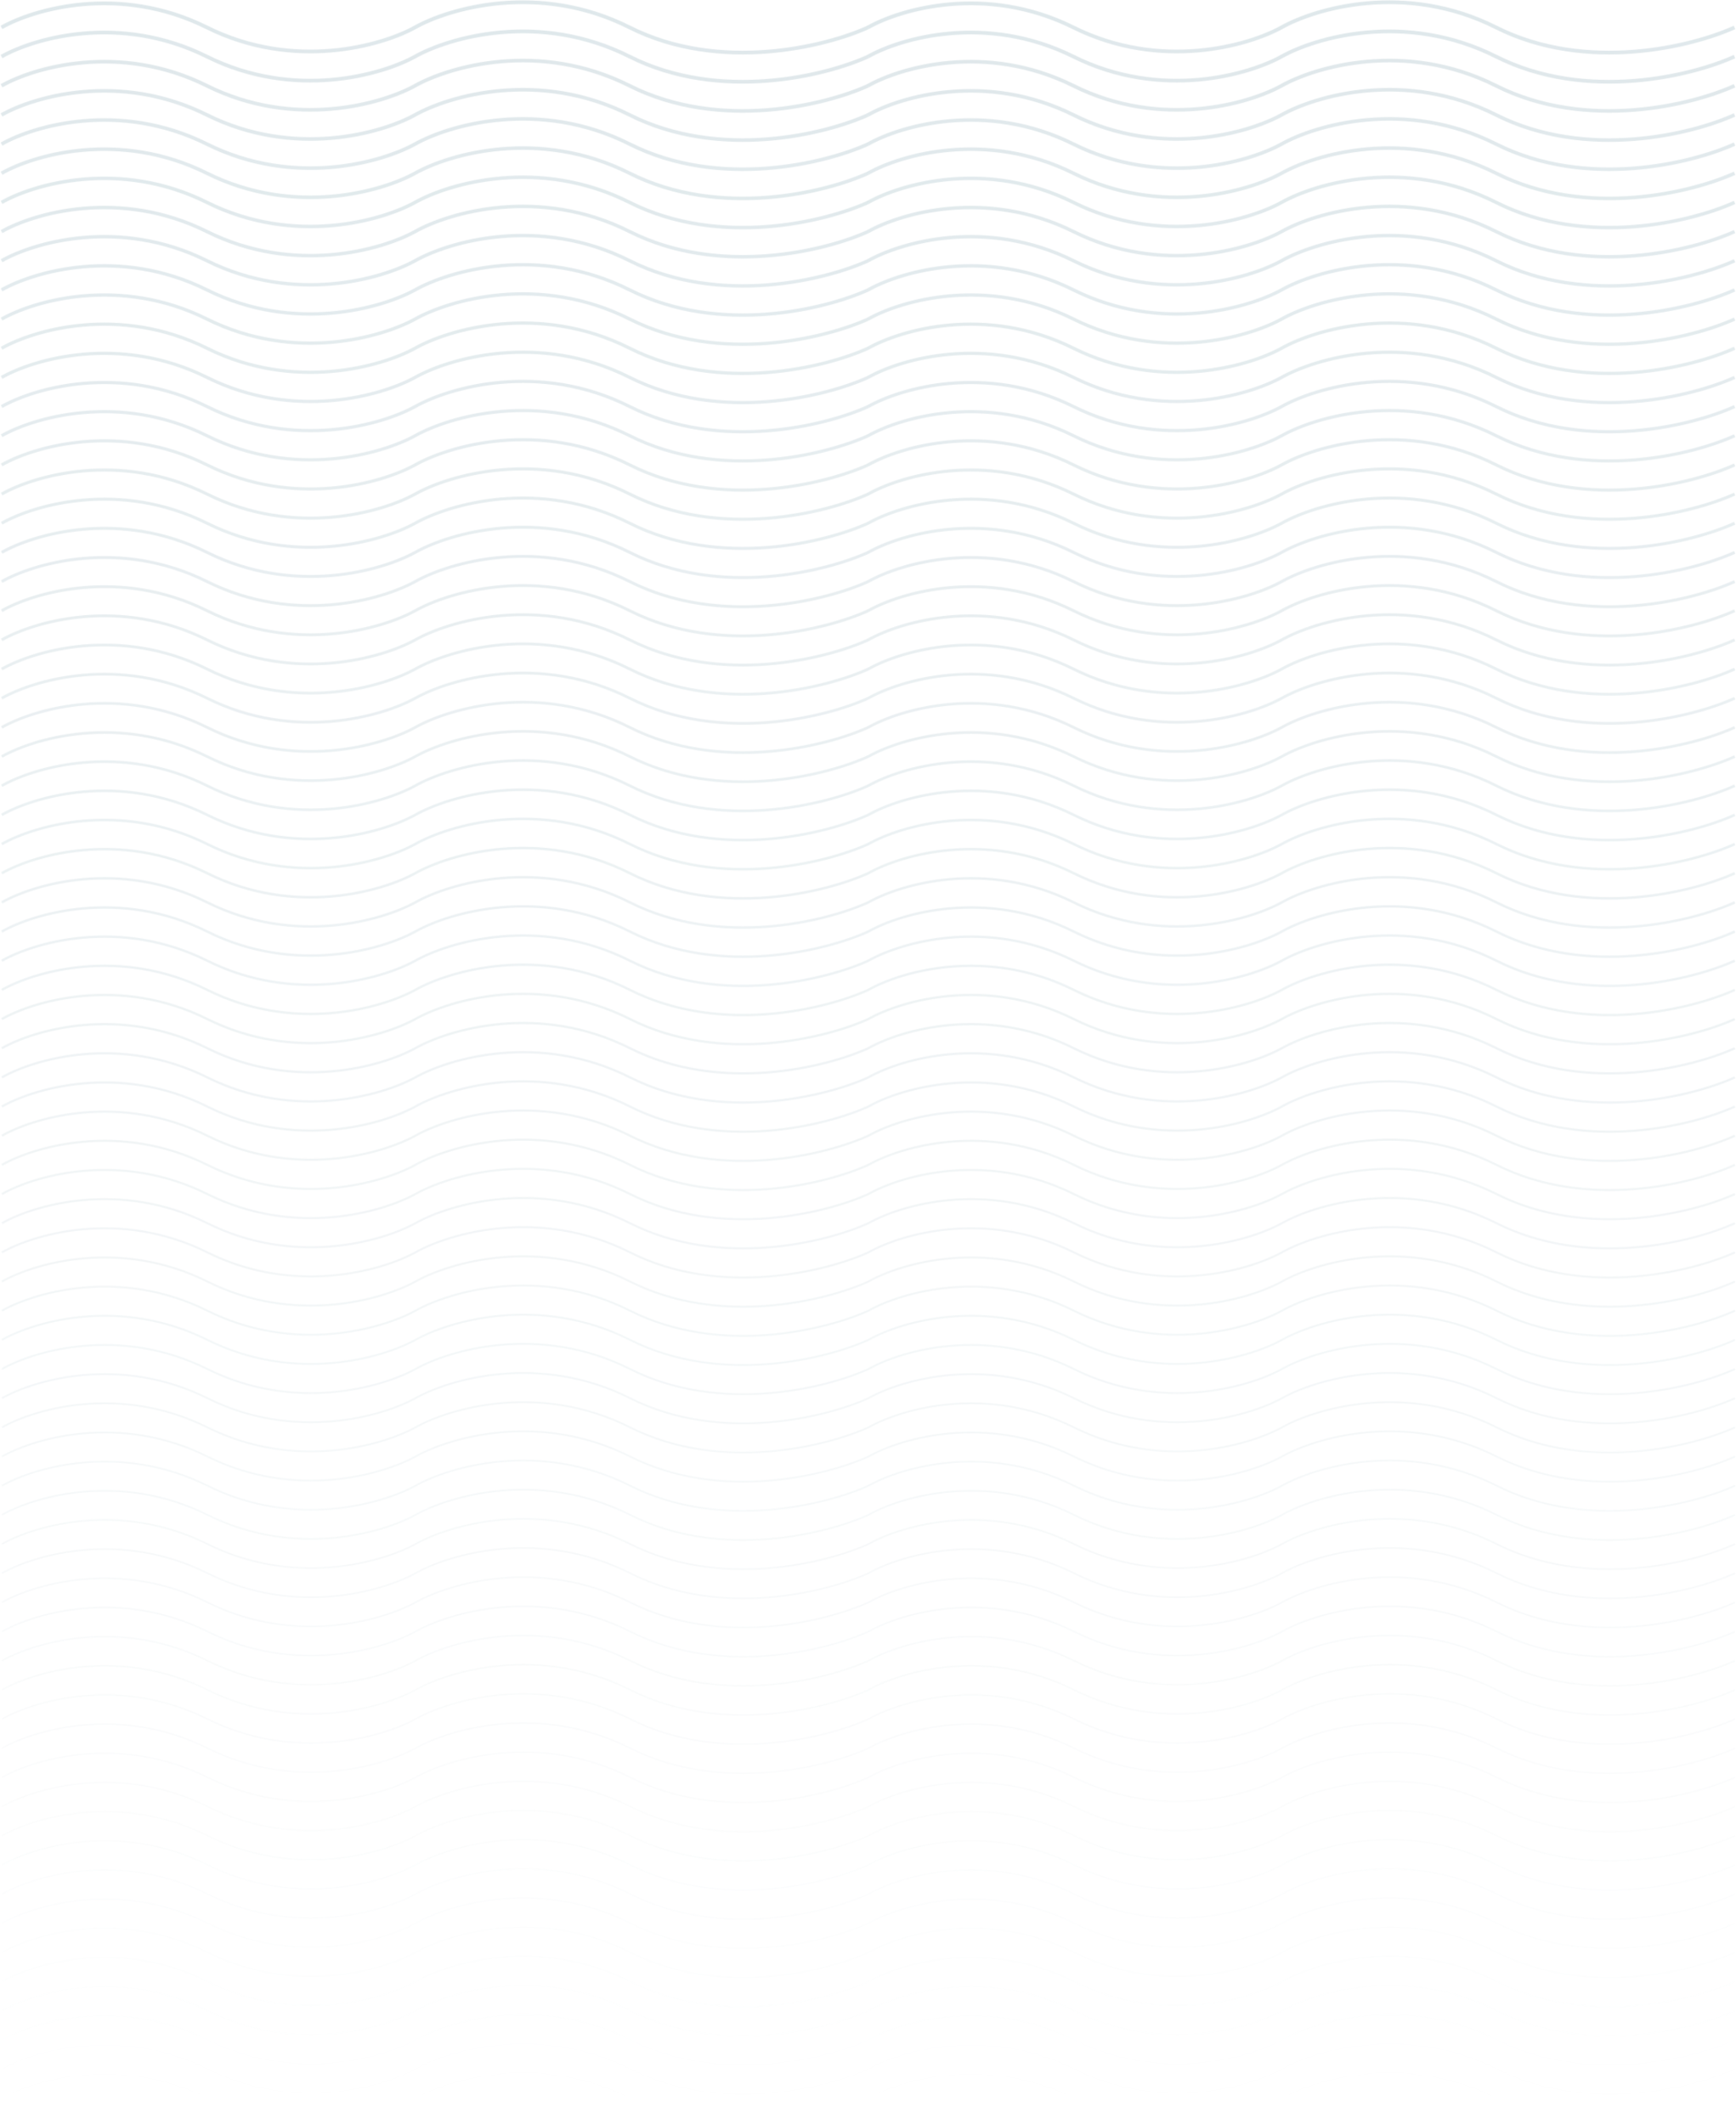 <svg width="2328" height="2849" viewBox="0 0 2328 2849" fill="none" xmlns="http://www.w3.org/2000/svg">
<mask id="mask0_567_287" style="mask-type:alpha" maskUnits="userSpaceOnUse" x="1162" y="0" width="1166" height="2849">
<path d="M1164 36.781C1206.87 12.419 1321.98 -21.689 1439.41 36.781C1556.85 95.252 1674.38 61.144 1718.47 36.781C1763.77 11.289 1884.74 -24.4 2006.24 36.781C2127.75 97.962 2270.03 62.273 2325.99 36.781" stroke="black" stroke-width="5"/>
<path d="M1165 2813.88C1207.88 2789.52 1322.99 2755.41 1440.42 2813.88C1557.86 2872.35 1675.39 2838.24 1719.48 2813.88C1764.78 2788.39 1885.75 2752.7 2007.25 2813.88C2128.76 2875.06 2271.04 2839.37 2327 2813.88" stroke="black"/>
<path d="M1164.01 75.896C1206.89 51.534 1321.99 17.426 1439.43 75.896C1556.86 134.367 1674.4 100.259 1718.48 75.896C1763.78 50.404 1884.75 14.715 2006.26 75.896C2127.76 137.077 2270.05 101.389 2326 75.896" stroke="black" stroke-width="4.944"/>
<path d="M1164.02 115.01C1206.9 90.647 1322.01 56.539 1439.44 115.01C1556.88 173.48 1674.41 139.372 1718.5 115.01C1763.8 89.518 1884.77 53.829 2006.27 115.01C2127.78 176.191 2270.06 140.502 2326.02 115.01" stroke="black" stroke-width="4.887"/>
<path d="M1164.04 154.125C1206.91 129.762 1322.02 95.655 1439.46 154.125C1556.89 212.595 1674.42 178.488 1718.51 154.125C1763.81 128.633 1884.78 92.944 2006.28 154.125C2127.79 215.306 2270.08 179.617 2326.03 154.125" stroke="black" stroke-width="4.831"/>
<path d="M1164.05 193.236C1206.93 168.874 1322.04 134.766 1439.47 193.236C1556.91 251.707 1674.44 217.599 1718.52 193.236C1763.82 167.744 1884.79 132.055 2006.3 193.236C2127.8 254.417 2270.09 218.728 2326.05 193.236" stroke="black" stroke-width="4.775"/>
<path d="M1164.07 232.351C1206.94 207.988 1322.05 173.88 1439.49 232.351C1556.92 290.821 1674.45 256.713 1718.54 232.351C1763.84 206.858 1884.81 171.17 2006.31 232.351C2127.82 293.532 2270.11 257.843 2326.06 232.351" stroke="black" stroke-width="4.718"/>
<path d="M1164.08 271.466C1206.96 247.103 1322.07 212.995 1439.5 271.466C1556.94 329.936 1674.47 295.828 1718.55 271.466C1763.85 245.974 1884.82 210.285 2006.33 271.466C2127.83 332.647 2270.12 296.958 2326.08 271.466" stroke="black" stroke-width="4.662"/>
<path d="M1164.1 310.58C1206.97 286.217 1322.08 252.11 1439.52 310.58C1556.95 369.05 1674.48 334.943 1718.57 310.58C1763.87 285.088 1884.84 249.399 2006.34 310.58C2127.85 371.761 2270.13 336.072 2326.09 310.58" stroke="black" stroke-width="4.606"/>
<path d="M1164.11 349.694C1206.98 325.332 1322.09 291.224 1439.53 349.694C1556.96 408.165 1674.49 374.057 1718.58 349.694C1763.88 324.202 1884.85 288.513 2006.35 349.694C2127.86 410.875 2270.15 375.186 2326.1 349.694" stroke="black" stroke-width="4.549"/>
<path d="M1164.12 388.809C1207 364.446 1322.11 330.338 1439.54 388.809C1556.98 447.279 1674.51 413.171 1718.6 388.809C1763.89 363.316 1884.87 327.628 2006.37 388.809C2127.87 449.99 2270.16 414.301 2326.12 388.809" stroke="black" stroke-width="4.493"/>
<path d="M1164.14 427.921C1207.01 403.558 1322.12 369.45 1439.56 427.921C1556.99 486.391 1674.52 452.284 1718.61 427.921C1763.91 402.429 1884.88 366.74 2006.38 427.921C2127.89 489.102 2270.18 453.413 2326.13 427.921" stroke="black" stroke-width="4.437"/>
<path d="M1164.15 467.035C1207.03 442.672 1322.14 408.565 1439.57 467.035C1557.01 525.505 1674.54 491.398 1718.63 467.035C1763.92 441.543 1884.89 405.854 2006.4 467.035C2127.9 528.216 2270.19 492.527 2326.15 467.035" stroke="black" stroke-width="4.38"/>
<path d="M1164.17 506.15C1207.04 481.788 1322.15 447.68 1439.58 506.15C1557.02 564.621 1674.55 530.513 1718.64 506.15C1763.94 480.658 1884.91 444.969 2006.41 506.15C2127.92 567.331 2270.2 531.642 2326.16 506.15" stroke="black" stroke-width="4.324"/>
<path d="M1164.18 545.265C1207.06 520.902 1322.16 486.794 1439.6 545.265C1557.03 603.735 1674.57 569.627 1718.65 545.265C1763.95 519.773 1884.92 484.084 2006.43 545.265C2127.93 606.446 2270.22 570.757 2326.17 545.265" stroke="black" stroke-width="4.268"/>
<path d="M1164.19 584.378C1207.07 560.016 1322.18 525.908 1439.61 584.378C1557.05 642.849 1674.58 608.741 1718.67 584.378C1763.96 558.886 1884.94 523.197 2006.44 584.378C2127.95 645.559 2270.23 609.87 2326.19 584.378" stroke="black" stroke-width="4.211"/>
<path d="M1164.21 623.494C1207.08 599.131 1322.19 565.024 1439.63 623.494C1557.06 681.964 1674.6 647.857 1718.68 623.494C1763.98 598.002 1884.95 562.313 2006.46 623.494C2127.96 684.675 2270.25 648.986 2326.2 623.494" stroke="black" stroke-width="4.155"/>
<path d="M1164.22 662.608C1207.1 638.245 1322.21 604.137 1439.64 662.608C1557.08 721.078 1674.61 686.971 1718.7 662.608C1763.99 637.116 1884.96 601.427 2006.47 662.608C2127.97 723.789 2270.26 688.1 2326.22 662.608" stroke="black" stroke-width="4.099"/>
<path d="M1164.24 701.72C1207.11 677.357 1322.22 643.249 1439.66 701.72C1557.09 760.19 1674.62 726.082 1718.71 701.72C1764.01 676.228 1884.98 640.539 2006.48 701.72C2127.99 762.901 2270.28 727.212 2326.23 701.72" stroke="black" stroke-width="4.042"/>
<path d="M1164.25 740.833C1207.13 716.471 1322.24 682.363 1439.67 740.833C1557.11 799.304 1674.64 765.196 1718.72 740.833C1764.02 715.341 1884.99 679.652 2006.5 740.833C2128 802.014 2270.29 766.326 2326.25 740.833" stroke="black" stroke-width="3.986"/>
<path d="M1164.27 779.949C1207.14 755.586 1322.25 721.478 1439.69 779.949C1557.12 838.419 1674.65 804.311 1718.74 779.949C1764.04 754.457 1885.01 718.768 2006.51 779.949C2128.02 841.13 2270.3 805.441 2326.26 779.949" stroke="black" stroke-width="3.93"/>
<path d="M1164.28 819.063C1207.15 794.7 1322.26 760.593 1439.7 819.063C1557.13 877.533 1674.67 843.426 1718.75 819.063C1764.05 793.571 1885.02 757.882 2006.53 819.063C2128.03 880.244 2270.32 844.555 2326.27 819.063" stroke="black" stroke-width="3.873"/>
<path d="M1164.29 858.178C1207.17 833.815 1322.28 799.707 1439.71 858.178C1557.15 916.648 1674.68 882.54 1718.77 858.178C1764.06 832.686 1885.04 796.997 2006.54 858.178C2128.04 919.359 2270.33 883.67 2326.29 858.178" stroke="black" stroke-width="3.817"/>
<path d="M1164.31 897.291C1207.18 872.929 1322.29 838.821 1439.73 897.291C1557.16 955.762 1674.69 921.654 1718.78 897.291C1764.08 871.799 1885.05 836.11 2006.55 897.291C2128.06 958.472 2270.35 922.784 2326.3 897.291" stroke="black" stroke-width="3.761"/>
<path d="M1164.32 936.404C1207.2 912.041 1322.31 877.933 1439.74 936.404C1557.18 994.874 1674.71 960.766 1718.8 936.404C1764.09 910.912 1885.06 875.223 2006.57 936.404C2128.07 997.585 2270.36 961.896 2326.32 936.404" stroke="black" stroke-width="3.704"/>
<path d="M1164.34 975.518C1207.21 951.155 1322.32 917.048 1439.76 975.518C1557.19 1033.99 1674.72 999.881 1718.81 975.518C1764.11 950.026 1885.08 914.337 2006.58 975.518C2128.09 1036.7 2270.37 1001.01 2326.33 975.518" stroke="black" stroke-width="3.648"/>
<path d="M1164.35 1014.63C1207.23 990.27 1322.34 956.162 1439.77 1014.63C1557.21 1073.1 1674.74 1038.99 1718.82 1014.63C1764.12 989.14 1885.09 953.451 2006.6 1014.63C2128.1 1075.81 2270.39 1040.12 2326.35 1014.63" stroke="black" stroke-width="3.592"/>
<path d="M1164.36 1053.75C1207.24 1029.38 1322.35 995.277 1439.78 1053.75C1557.22 1112.22 1674.75 1078.11 1718.84 1053.75C1764.13 1028.26 1885.11 992.566 2006.61 1053.75C2128.12 1114.93 2270.4 1079.24 2326.36 1053.75" stroke="black" stroke-width="3.535"/>
<path d="M1164.38 1092.86C1207.25 1068.5 1322.36 1034.39 1439.8 1092.86C1557.23 1151.33 1674.77 1117.22 1718.85 1092.86C1764.15 1067.37 1885.12 1031.68 2006.63 1092.86C2128.13 1154.04 2270.42 1118.35 2326.37 1092.86" stroke="black" stroke-width="3.479"/>
<path d="M1164.39 1131.98C1207.27 1107.61 1322.38 1073.51 1439.81 1131.98C1557.25 1190.45 1674.78 1156.34 1718.87 1131.98C1764.16 1106.48 1885.13 1070.8 2006.64 1131.98C2128.14 1193.16 2270.43 1157.47 2326.39 1131.98" stroke="black" stroke-width="3.423"/>
<path d="M1164.41 1171.09C1207.28 1146.73 1322.39 1112.62 1439.83 1171.09C1557.26 1229.56 1674.79 1195.45 1718.88 1171.09C1764.18 1145.6 1885.15 1109.91 2006.65 1171.09C2128.16 1232.27 2270.45 1196.58 2326.4 1171.09" stroke="black" stroke-width="3.366"/>
<path d="M1164.42 1210.2C1207.3 1185.84 1322.41 1151.73 1439.84 1210.2C1557.28 1268.67 1674.81 1234.57 1718.89 1210.2C1764.19 1184.71 1885.16 1149.02 2006.67 1210.2C2128.17 1271.38 2270.46 1235.7 2326.42 1210.2" stroke="black" stroke-width="3.31"/>
<path d="M1164.44 1249.32C1207.31 1224.96 1322.42 1190.85 1439.86 1249.32C1557.29 1307.79 1674.82 1273.68 1718.91 1249.32C1764.21 1223.83 1885.18 1188.14 2006.68 1249.32C2128.19 1310.5 2270.48 1274.81 2326.43 1249.32" stroke="black" stroke-width="3.254"/>
<path d="M1164.45 1288.43C1207.33 1264.07 1322.44 1229.96 1439.87 1288.43C1557.3 1346.9 1674.84 1312.8 1718.92 1288.43C1764.22 1262.94 1885.19 1227.25 2006.7 1288.43C2128.2 1349.61 2270.49 1313.92 2326.45 1288.43" stroke="black" stroke-width="3.197"/>
<path d="M1164.46 1327.55C1207.34 1303.18 1322.45 1269.08 1439.88 1327.55C1557.32 1386.02 1674.85 1351.91 1718.94 1327.55C1764.23 1302.05 1885.21 1266.37 2006.71 1327.55C2128.21 1388.73 2270.5 1353.04 2326.46 1327.55" stroke="black" stroke-width="3.141"/>
<path d="M1164.48 1366.66C1207.35 1342.3 1322.46 1308.19 1439.9 1366.66C1557.33 1425.13 1674.86 1391.02 1718.95 1366.66C1764.25 1341.17 1885.22 1305.48 2006.73 1366.66C2128.23 1427.84 2270.52 1392.15 2326.47 1366.66" stroke="black" stroke-width="3.085"/>
<path d="M1164.49 1405.77C1207.37 1381.41 1322.48 1347.3 1439.91 1405.77C1557.35 1464.25 1674.88 1430.14 1718.97 1405.77C1764.26 1380.28 1885.24 1344.59 2006.74 1405.77C2128.24 1466.96 2270.53 1431.27 2326.49 1405.77" stroke="black" stroke-width="3.028"/>
<path d="M1164.51 1444.89C1207.38 1420.52 1322.49 1386.42 1439.93 1444.89C1557.36 1503.36 1674.89 1469.25 1718.98 1444.89C1764.28 1419.4 1885.25 1383.71 2006.75 1444.89C2128.26 1506.07 2270.55 1470.38 2326.5 1444.89" stroke="black" stroke-width="2.972"/>
<path d="M1164.52 1484C1207.4 1459.64 1322.51 1425.53 1439.94 1484C1557.38 1542.47 1674.91 1508.36 1718.99 1484C1764.29 1458.51 1885.26 1422.82 2006.77 1484C2128.27 1545.18 2270.56 1509.49 2326.52 1484" stroke="black" stroke-width="2.915"/>
<path d="M1164.54 1523.12C1207.41 1498.75 1322.52 1464.65 1439.96 1523.12C1557.39 1581.59 1674.92 1547.48 1719.01 1523.12C1764.31 1497.62 1885.28 1461.94 2006.78 1523.12C2128.29 1584.3 2270.58 1548.61 2326.53 1523.12" stroke="black" stroke-width="2.859"/>
<path d="M1164.55 1562.23C1207.43 1537.87 1322.53 1503.76 1439.97 1562.23C1557.4 1620.7 1674.94 1586.59 1719.02 1562.23C1764.32 1536.74 1885.29 1501.05 2006.8 1562.23C2128.3 1623.41 2270.59 1587.72 2326.54 1562.23" stroke="black" stroke-width="2.803"/>
<path d="M1164.56 1601.35C1207.44 1576.98 1322.55 1542.87 1439.98 1601.35C1557.42 1659.82 1674.95 1625.71 1719.04 1601.35C1764.34 1575.85 1885.31 1540.16 2006.81 1601.35C2128.32 1662.53 2270.6 1626.84 2326.56 1601.35" stroke="black" stroke-width="2.746"/>
<path d="M1164.58 1640.46C1207.45 1616.1 1322.56 1581.99 1440 1640.46C1557.43 1698.93 1674.96 1664.82 1719.05 1640.46C1764.35 1614.97 1885.32 1579.28 2006.82 1640.46C2128.33 1701.64 2270.62 1665.95 2326.57 1640.46" stroke="black" stroke-width="2.69"/>
<path d="M1164.59 1679.57C1207.47 1655.21 1322.58 1621.1 1440.01 1679.57C1557.45 1738.04 1674.98 1703.93 1719.06 1679.57C1764.36 1654.08 1885.33 1618.39 2006.84 1679.57C2128.34 1740.75 2270.63 1705.06 2326.59 1679.57" stroke="black" stroke-width="2.634"/>
<path d="M1164.61 1718.69C1207.48 1694.32 1322.59 1660.22 1440.03 1718.69C1557.46 1777.16 1674.99 1743.05 1719.08 1718.69C1764.38 1693.19 1885.35 1657.5 2006.85 1718.69C2128.36 1779.87 2270.65 1744.18 2326.6 1718.69" stroke="black" stroke-width="2.577"/>
<path d="M1164.62 1757.8C1207.5 1733.44 1322.61 1699.33 1440.04 1757.8C1557.48 1816.27 1675.01 1782.16 1719.09 1757.8C1764.39 1732.31 1885.36 1696.62 2006.87 1757.8C2128.37 1818.98 2270.66 1783.29 2326.62 1757.8" stroke="black" stroke-width="2.521"/>
<path d="M1164.64 1796.91C1207.51 1772.55 1322.62 1738.44 1440.06 1796.91C1557.49 1855.39 1675.02 1821.28 1719.11 1796.91C1764.41 1771.42 1885.38 1735.73 2006.88 1796.91C2128.39 1858.1 2270.67 1822.41 2326.63 1796.91" stroke="black" stroke-width="2.465"/>
<path d="M1164.65 1836.03C1207.53 1811.67 1322.64 1777.56 1440.07 1836.03C1557.5 1894.5 1675.04 1860.39 1719.12 1836.03C1764.42 1810.54 1885.39 1774.85 2006.9 1836.03C2128.4 1897.21 2270.69 1861.52 2326.65 1836.03" stroke="black" stroke-width="2.408"/>
<path d="M1164.66 1875.14C1207.54 1850.78 1322.65 1816.67 1440.08 1875.14C1557.52 1933.61 1675.05 1899.51 1719.14 1875.14C1764.43 1849.65 1885.41 1813.96 2006.91 1875.14C2128.41 1936.33 2270.7 1900.64 2326.66 1875.14" stroke="black" stroke-width="2.352"/>
<path d="M1164.68 1914.26C1207.55 1889.9 1322.66 1855.79 1440.1 1914.26C1557.53 1972.73 1675.06 1938.62 1719.15 1914.26C1764.45 1888.77 1885.42 1853.08 2006.92 1914.26C2128.43 1975.44 2270.72 1939.75 2326.67 1914.26" stroke="black" stroke-width="2.296"/>
<path d="M1164.69 1953.37C1207.57 1929.01 1322.68 1894.9 1440.11 1953.37C1557.55 2011.84 1675.08 1977.73 1719.17 1953.37C1764.46 1927.88 1885.43 1892.19 2006.94 1953.37C2128.44 2014.55 2270.73 1978.86 2326.69 1953.37" stroke="black" stroke-width="2.239"/>
<path d="M1164.71 1992.48C1207.58 1968.12 1322.69 1934.01 1440.12 1992.48C1557.56 2050.95 1675.09 2016.85 1719.18 1992.48C1764.48 1966.99 1885.45 1931.3 2006.95 1992.48C2128.46 2053.66 2270.74 2017.98 2326.7 1992.48" stroke="black" stroke-width="2.183"/>
<path d="M1164.72 2031.6C1207.6 2007.24 1322.7 1973.13 1440.14 2031.6C1557.57 2090.07 1675.11 2055.96 1719.19 2031.6C1764.49 2006.11 1885.46 1970.42 2006.97 2031.6C2128.47 2092.78 2270.76 2057.09 2326.71 2031.6" stroke="black" stroke-width="2.127"/>
<path d="M1164.73 2070.71C1207.61 2046.35 1322.72 2012.24 1440.15 2070.71C1557.59 2129.18 1675.12 2095.08 1719.21 2070.71C1764.5 2045.22 1885.48 2009.53 2006.98 2070.71C2128.49 2131.89 2270.77 2096.21 2326.73 2070.71" stroke="black" stroke-width="2.07"/>
<path d="M1164.75 2109.83C1207.62 2085.47 1322.73 2051.36 1440.17 2109.83C1557.6 2168.3 1675.14 2134.19 1719.22 2109.83C1764.52 2084.34 1885.49 2048.65 2007 2109.83C2128.5 2171.01 2270.79 2135.32 2326.74 2109.83" stroke="black" stroke-width="2.014"/>
<path d="M1164.76 2148.94C1207.64 2124.58 1322.75 2090.47 1440.18 2148.94C1557.62 2207.41 1675.15 2173.3 1719.24 2148.94C1764.53 2123.45 1885.51 2087.76 2007.01 2148.94C2128.51 2210.12 2270.8 2174.43 2326.76 2148.94" stroke="black" stroke-width="1.958"/>
<path d="M1164.78 2188.06C1207.65 2163.69 1322.76 2129.58 1440.2 2188.06C1557.63 2246.53 1675.16 2212.42 1719.25 2188.06C1764.55 2162.56 1885.52 2126.87 2007.02 2188.06C2128.53 2249.24 2270.82 2213.55 2326.77 2188.06" stroke="black" stroke-width="1.901"/>
<path d="M1164.79 2227.17C1207.67 2202.81 1322.78 2168.7 1440.21 2227.17C1557.65 2285.64 1675.18 2251.53 1719.26 2227.17C1764.56 2201.68 1885.53 2165.99 2007.04 2227.17C2128.54 2288.35 2270.83 2252.66 2326.79 2227.17" stroke="black" stroke-width="1.845"/>
<path d="M1164.81 2266.28C1207.68 2241.92 1322.79 2207.81 1440.23 2266.28C1557.66 2324.75 1675.19 2290.64 1719.28 2266.28C1764.58 2240.79 1885.55 2205.1 2007.05 2266.28C2128.56 2327.46 2270.84 2291.77 2326.8 2266.28" stroke="black" stroke-width="1.789"/>
<path d="M1164.82 2305.4C1207.69 2281.04 1322.8 2246.93 1440.24 2305.4C1557.67 2363.87 1675.2 2329.76 1719.29 2305.4C1764.59 2279.91 1885.56 2244.22 2007.06 2305.4C2128.57 2366.58 2270.86 2330.89 2326.81 2305.4" stroke="black" stroke-width="1.732"/>
<path d="M1164.83 2344.51C1207.71 2320.15 1322.82 2286.04 1440.25 2344.51C1557.69 2402.98 1675.22 2368.88 1719.31 2344.51C1764.61 2319.02 1885.58 2283.33 2007.08 2344.51C2128.59 2405.69 2270.87 2370 2326.83 2344.51" stroke="black" stroke-width="1.676"/>
<path d="M1164.85 2383.63C1207.72 2359.27 1322.83 2325.16 1440.27 2383.63C1557.7 2442.1 1675.23 2407.99 1719.32 2383.63C1764.62 2358.14 1885.59 2322.45 2007.1 2383.63C2128.6 2444.81 2270.89 2409.12 2326.84 2383.63" stroke="black" stroke-width="1.62"/>
<path d="M1164.86 2422.74C1207.74 2398.38 1322.85 2364.27 1440.28 2422.74C1557.72 2481.21 1675.25 2447.1 1719.34 2422.74C1764.63 2397.25 1885.6 2361.56 2007.11 2422.74C2128.61 2483.92 2270.9 2448.23 2326.86 2422.74" stroke="black" stroke-width="1.563"/>
<path d="M1164.88 2461.85C1207.75 2437.49 1322.86 2403.38 1440.3 2461.85C1557.73 2520.32 1675.26 2486.22 1719.35 2461.85C1764.65 2436.36 1885.62 2400.67 2007.12 2461.85C2128.63 2523.03 2270.92 2487.34 2326.87 2461.85" stroke="black" stroke-width="1.507"/>
<path d="M1164.89 2500.97C1207.77 2476.61 1322.88 2442.5 1440.31 2500.97C1557.75 2559.44 1675.28 2525.33 1719.36 2500.97C1764.66 2475.48 1885.63 2439.79 2007.14 2500.97C2128.64 2562.15 2270.93 2526.46 2326.89 2500.97" stroke="black" stroke-width="1.451"/>
<path d="M1164.91 2540.08C1207.78 2515.72 1322.89 2481.61 1440.32 2540.08C1557.76 2598.55 1675.29 2564.45 1719.38 2540.08C1764.68 2514.59 1885.65 2478.9 2007.15 2540.08C2128.66 2601.26 2270.94 2565.58 2326.9 2540.08" stroke="black" stroke-width="1.394"/>
<path d="M1164.92 2579.2C1207.79 2554.83 1322.9 2520.73 1440.34 2579.2C1557.77 2637.67 1675.31 2603.56 1719.39 2579.2C1764.69 2553.7 1885.66 2518.02 2007.17 2579.2C2128.67 2640.38 2270.96 2604.69 2326.91 2579.2" stroke="black" stroke-width="1.338"/>
<path d="M1164.93 2618.31C1207.81 2593.95 1322.92 2559.84 1440.35 2618.31C1557.79 2676.78 1675.32 2642.67 1719.41 2618.31C1764.71 2592.82 1885.68 2557.13 2007.18 2618.31C2128.69 2679.49 2270.97 2643.8 2326.93 2618.31" stroke="black" stroke-width="1.282"/>
<path d="M1164.95 2657.42C1207.82 2633.06 1322.93 2598.95 1440.37 2657.42C1557.8 2715.9 1675.33 2681.79 1719.42 2657.42C1764.72 2631.93 1885.69 2596.24 2007.19 2657.42C2128.7 2718.61 2270.99 2682.92 2326.94 2657.42" stroke="black" stroke-width="1.225"/>
<path d="M1164.96 2696.54C1207.84 2672.17 1322.95 2638.07 1440.38 2696.54C1557.82 2755.01 1675.35 2720.9 1719.43 2696.54C1764.73 2671.04 1885.7 2635.36 2007.21 2696.54C2128.71 2757.72 2271 2722.03 2326.96 2696.54" stroke="black" stroke-width="1.169"/>
<path d="M1164.98 2735.65C1207.85 2711.29 1322.96 2677.18 1440.4 2735.65C1557.83 2794.12 1675.36 2760.01 1719.45 2735.65C1764.75 2710.16 1885.72 2674.47 2007.22 2735.65C2128.73 2796.83 2271.02 2761.14 2326.97 2735.65" stroke="black" stroke-width="1.113"/>
<path d="M1164.99 2774.77C1207.87 2750.4 1322.98 2716.3 1440.41 2774.77C1557.85 2833.24 1675.38 2799.13 1719.46 2774.77C1764.76 2749.27 1885.73 2713.59 2007.24 2774.77C2128.74 2835.95 2271.03 2800.26 2326.99 2774.77" stroke="black" stroke-width="1.056"/>
</mask>
<g mask="url(#mask0_567_287)">
<rect x="1157" y="-5.445" width="1172.5" height="2854.51" fill="url(#paint0_linear_567_287)" fill-opacity="0.3"/>
</g>
<mask id="mask1_567_287" style="mask-type:alpha" maskUnits="userSpaceOnUse" x="0" y="0" width="1166" height="2849">
<path d="M2 36.781C44.875 12.419 159.985 -21.689 277.42 36.781C394.855 95.252 512.386 61.144 556.473 36.781C601.771 11.289 722.742 -24.4 844.247 36.781C965.751 97.962 1108.04 62.273 1164 36.781" stroke="black" stroke-width="5"/>
<path d="M3.01 2813.88C45.885 2789.52 160.995 2755.41 278.429 2813.88C395.864 2872.35 513.396 2838.24 557.483 2813.88C602.78 2788.39 723.752 2752.7 845.256 2813.88C966.761 2875.06 1109.05 2839.37 1165 2813.88" stroke="black"/>
<path d="M2.015 75.896C44.89 51.534 159.999 17.426 277.434 75.896C394.869 134.367 512.401 100.259 556.488 75.896C601.785 50.404 722.757 14.715 844.261 75.896C965.766 137.077 1108.05 101.389 1164.01 75.896" stroke="black" stroke-width="4.944"/>
<path d="M2.027 115.01C44.903 90.647 160.012 56.539 277.447 115.01C394.882 173.48 512.414 139.372 556.5 115.01C601.798 89.518 722.769 53.829 844.274 115.01C965.778 176.191 1108.07 140.502 1164.02 115.01" stroke="black" stroke-width="4.887"/>
<path d="M2.044 154.125C44.919 129.762 160.029 95.655 277.464 154.125C394.899 212.595 512.43 178.488 556.517 154.125C601.815 128.633 722.786 92.944 844.29 154.125C965.795 215.306 1108.08 179.617 1164.04 154.125" stroke="black" stroke-width="4.831"/>
<path d="M2.057 193.236C44.932 168.874 160.041 134.766 277.476 193.236C394.911 251.707 512.443 217.599 556.53 193.236C601.827 167.744 722.799 132.055 844.303 193.236C965.808 254.417 1108.1 218.728 1164.05 193.236" stroke="black" stroke-width="4.775"/>
<path d="M2.071 232.351C44.947 207.988 160.056 173.88 277.491 232.351C394.926 290.821 512.458 256.713 556.544 232.351C601.842 206.858 722.813 171.17 844.318 232.351C965.822 293.532 1108.11 257.843 1164.07 232.351" stroke="black" stroke-width="4.718"/>
<path d="M2.086 271.466C44.961 247.103 160.071 212.995 277.506 271.466C394.941 329.936 512.472 295.828 556.559 271.466C601.857 245.974 722.828 210.285 844.332 271.466C965.837 332.647 1108.12 296.958 1164.08 271.466" stroke="black" stroke-width="4.662"/>
<path d="M2.101 310.58C44.976 286.217 160.085 252.11 277.52 310.58C394.955 369.05 512.487 334.943 556.573 310.58C601.871 285.088 722.843 249.399 844.347 310.58C965.852 371.761 1108.14 336.072 1164.1 310.58" stroke="black" stroke-width="4.606"/>
<path d="M2.113 349.694C44.989 325.332 160.098 291.224 277.533 349.694C394.968 408.165 512.5 374.057 556.586 349.694C601.884 324.202 722.855 288.513 844.36 349.694C965.864 410.875 1108.15 375.186 1164.11 349.694" stroke="black" stroke-width="4.549"/>
<path d="M2.128 388.809C45.003 364.446 160.113 330.338 277.548 388.809C394.983 447.279 512.514 413.171 556.601 388.809C601.899 363.316 722.87 327.628 844.374 388.809C965.879 449.99 1108.17 414.301 1164.12 388.809" stroke="black" stroke-width="4.493"/>
<path d="M2.144 427.921C45.019 403.558 160.128 369.45 277.563 427.921C394.998 486.391 512.53 452.284 556.616 427.921C601.914 402.429 722.886 366.74 844.39 427.921C965.895 489.102 1108.18 453.413 1164.14 427.921" stroke="black" stroke-width="4.437"/>
<path d="M2.157 467.035C45.033 442.672 160.142 408.565 277.577 467.035C395.012 525.505 512.544 491.398 556.63 467.035C601.928 441.543 722.899 405.854 844.404 467.035C965.908 528.216 1108.2 492.527 1164.15 467.035" stroke="black" stroke-width="4.38"/>
<path d="M2.17 506.15C45.045 481.788 160.155 447.68 277.59 506.15C395.025 564.621 512.556 530.513 556.643 506.15C601.941 480.658 722.912 444.969 844.416 506.15C965.921 567.331 1108.21 531.642 1164.16 506.15" stroke="black" stroke-width="4.324"/>
<path d="M2.185 545.265C45.06 520.902 160.169 486.794 277.604 545.265C395.039 603.735 512.571 569.627 556.657 545.265C601.955 519.773 722.927 484.084 844.431 545.265C965.936 606.446 1108.22 570.757 1164.18 545.265" stroke="black" stroke-width="4.268"/>
<path d="M2.199 584.378C45.075 560.016 160.184 525.908 277.619 584.378C395.054 642.849 512.586 608.741 556.672 584.378C601.97 558.886 722.941 523.197 844.446 584.378C965.95 645.559 1108.24 609.87 1164.19 584.378" stroke="black" stroke-width="4.211"/>
<path d="M2.214 623.494C45.089 599.131 160.199 565.024 277.634 623.494C395.068 681.964 512.6 647.857 556.687 623.494C601.984 598.002 722.956 562.313 844.46 623.494C965.965 684.675 1108.25 648.986 1164.21 623.494" stroke="black" stroke-width="4.155"/>
<path d="M2.228 662.608C45.103 638.245 160.212 604.137 277.647 662.608C395.082 721.078 512.614 686.971 556.7 662.608C601.998 637.116 722.97 601.427 844.474 662.608C965.978 723.789 1108.27 688.1 1164.22 662.608" stroke="black" stroke-width="4.099"/>
<path d="M2.242 701.72C45.118 677.357 160.227 643.249 277.662 701.72C395.097 760.19 512.629 726.082 556.715 701.72C602.013 676.228 722.984 640.539 844.489 701.72C965.993 762.901 1108.28 727.212 1164.24 701.72" stroke="black" stroke-width="4.042"/>
<path d="M2.257 740.833C45.132 716.471 160.242 682.363 277.677 740.833C395.111 799.304 512.643 765.196 556.73 740.833C602.027 715.341 722.999 679.652 844.503 740.833C966.008 802.014 1108.3 766.326 1164.25 740.833" stroke="black" stroke-width="3.986"/>
<path d="M2.271 779.949C45.146 755.586 160.255 721.478 277.69 779.949C395.125 838.419 512.657 804.311 556.743 779.949C602.041 754.457 723.013 718.768 844.517 779.949C966.021 841.13 1108.31 805.441 1164.27 779.949" stroke="black" stroke-width="3.93"/>
<path d="M2.286 819.063C45.161 794.7 160.271 760.593 277.706 819.063C395.141 877.533 512.672 843.426 556.759 819.063C602.057 793.571 723.028 757.882 844.533 819.063C966.037 880.244 1108.33 844.555 1164.28 819.063" stroke="black" stroke-width="3.873"/>
<path d="M2.299 858.178C45.174 833.815 160.284 799.707 277.719 858.178C395.153 916.648 512.685 882.54 556.772 858.178C602.069 832.686 723.041 796.997 844.545 858.178C966.05 919.359 1108.34 883.67 1164.29 858.178" stroke="black" stroke-width="3.817"/>
<path d="M2.312 897.291C45.188 872.929 160.297 838.821 277.732 897.291C395.167 955.762 512.699 921.654 556.785 897.291C602.083 871.799 723.055 836.11 844.559 897.291C966.063 958.472 1108.35 922.784 1164.31 897.291" stroke="black" stroke-width="3.761"/>
<path d="M2.327 936.404C45.203 912.041 160.312 877.933 277.747 936.404C395.182 994.874 512.714 960.766 556.8 936.404C602.098 910.912 723.069 875.223 844.574 936.404C966.078 997.585 1108.37 961.896 1164.32 936.404" stroke="black" stroke-width="3.704"/>
<path d="M2.34 975.518C45.215 951.155 160.325 917.048 277.76 975.518C395.194 1033.99 512.726 999.881 556.813 975.518C602.11 950.026 723.082 914.337 844.586 975.518C966.091 1036.7 1108.38 1001.01 1164.33 975.518" stroke="black" stroke-width="3.648"/>
<path d="M2.354 1014.63C45.23 990.27 160.339 956.162 277.774 1014.63C395.209 1073.1 512.741 1038.99 556.827 1014.63C602.125 989.14 723.097 953.451 844.601 1014.63C966.105 1075.81 1108.39 1040.12 1164.35 1014.63" stroke="black" stroke-width="3.592"/>
<path d="M2.369 1053.75C45.245 1029.38 160.354 995.277 277.789 1053.75C395.224 1112.22 512.756 1078.11 556.842 1053.75C602.14 1028.26 723.111 992.566 844.616 1053.75C966.12 1114.93 1108.41 1079.24 1164.36 1053.75" stroke="black" stroke-width="3.535"/>
<path d="M2.384 1092.86C45.259 1068.5 160.369 1034.39 277.803 1092.86C395.238 1151.33 512.77 1117.22 556.857 1092.86C602.154 1067.37 723.126 1031.68 844.63 1092.86C966.135 1154.04 1108.42 1118.35 1164.38 1092.86" stroke="black" stroke-width="3.479"/>
<path d="M2.397 1131.98C45.273 1107.61 160.382 1073.51 277.817 1131.98C395.252 1190.45 512.784 1156.34 556.87 1131.98C602.168 1106.48 723.14 1070.8 844.644 1131.98C966.148 1193.16 1108.44 1157.47 1164.39 1131.98" stroke="black" stroke-width="3.423"/>
<path d="M2.412 1171.09C45.288 1146.73 160.397 1112.62 277.832 1171.09C395.267 1229.56 512.798 1195.45 556.885 1171.09C602.183 1145.6 723.154 1109.91 844.659 1171.09C966.163 1232.27 1108.45 1196.58 1164.41 1171.09" stroke="black" stroke-width="3.366"/>
<path d="M2.427 1210.2C45.302 1185.84 160.412 1151.73 277.846 1210.2C395.281 1268.67 512.813 1234.57 556.9 1210.2C602.197 1184.71 723.169 1149.02 844.673 1210.2C966.178 1271.38 1108.47 1235.7 1164.42 1210.2" stroke="black" stroke-width="3.31"/>
<path d="M2.441 1249.32C45.317 1224.96 160.426 1190.85 277.861 1249.32C395.296 1307.79 512.828 1273.68 556.914 1249.32C602.212 1223.83 723.184 1188.14 844.688 1249.32C966.192 1310.5 1108.48 1274.81 1164.44 1249.32" stroke="black" stroke-width="3.254"/>
<path d="M2.456 1288.43C45.331 1264.07 160.441 1229.96 277.876 1288.43C395.311 1346.9 512.842 1312.8 556.929 1288.43C602.227 1262.94 723.198 1227.25 844.703 1288.43C966.207 1349.61 1108.5 1313.92 1164.45 1288.43" stroke="black" stroke-width="3.197"/>
<path d="M2.468 1327.55C45.343 1303.18 160.453 1269.08 277.887 1327.55C395.322 1386.02 512.854 1351.91 556.941 1327.55C602.238 1302.05 723.21 1266.37 844.714 1327.55C966.219 1388.73 1108.51 1353.04 1164.46 1327.55" stroke="black" stroke-width="3.141"/>
<path d="M2.483 1366.66C45.359 1342.3 160.468 1308.19 277.903 1366.66C395.338 1425.13 512.87 1391.02 556.956 1366.66C602.254 1341.17 723.226 1305.48 844.73 1366.66C966.234 1427.84 1108.52 1392.15 1164.48 1366.66" stroke="black" stroke-width="3.085"/>
<path d="M2.5 1405.77C45.375 1381.41 160.485 1347.3 277.92 1405.77C395.355 1464.25 512.886 1430.14 556.973 1405.77C602.271 1380.28 723.242 1344.59 844.747 1405.77C966.251 1466.96 1108.54 1431.27 1164.5 1405.77" stroke="black" stroke-width="3.028"/>
<path d="M2.513 1444.89C45.388 1420.52 160.498 1386.42 277.932 1444.89C395.367 1503.36 512.899 1469.25 556.986 1444.89C602.283 1419.4 723.255 1383.71 844.759 1444.89C966.264 1506.07 1108.55 1470.38 1164.51 1444.89" stroke="black" stroke-width="2.972"/>
<path d="M2.525 1484C45.401 1459.64 160.51 1425.53 277.945 1484C395.38 1542.47 512.912 1508.36 556.998 1484C602.296 1458.51 723.267 1422.82 844.772 1484C966.276 1545.18 1108.56 1509.49 1164.52 1484" stroke="black" stroke-width="2.915"/>
<path d="M2.54 1523.12C45.415 1498.75 160.525 1464.65 277.96 1523.12C395.395 1581.59 512.926 1547.48 557.013 1523.12C602.311 1497.62 723.282 1461.94 844.787 1523.12C966.291 1584.3 1108.58 1548.61 1164.54 1523.12" stroke="black" stroke-width="2.859"/>
<path d="M2.555 1562.23C45.43 1537.87 160.539 1503.76 277.974 1562.23C395.409 1620.7 512.941 1586.59 557.028 1562.23C602.325 1536.74 723.297 1501.05 844.801 1562.23C966.306 1623.41 1108.59 1587.72 1164.55 1562.23" stroke="black" stroke-width="2.803"/>
<path d="M2.569 1601.35C45.445 1576.98 160.554 1542.87 277.989 1601.35C395.424 1659.82 512.956 1625.71 557.042 1601.35C602.34 1575.85 723.311 1540.16 844.816 1601.35C966.32 1662.53 1108.61 1626.84 1164.56 1601.35" stroke="black" stroke-width="2.746"/>
<path d="M2.582 1640.46C45.457 1616.1 160.567 1581.99 278.002 1640.46C395.437 1698.93 512.968 1664.82 557.055 1640.46C602.353 1614.97 723.324 1579.28 844.829 1640.46C966.333 1701.64 1108.62 1665.95 1164.58 1640.46" stroke="black" stroke-width="2.69"/>
<path d="M2.597 1679.57C45.472 1655.21 160.581 1621.1 278.016 1679.57C395.451 1738.04 512.983 1703.93 557.07 1679.57C602.367 1654.08 723.339 1618.39 844.843 1679.57C966.348 1740.75 1108.64 1705.06 1164.59 1679.57" stroke="black" stroke-width="2.634"/>
<path d="M2.613 1718.69C45.489 1694.32 160.598 1660.22 278.033 1718.69C395.468 1777.16 513 1743.05 557.086 1718.69C602.384 1693.19 723.355 1657.5 844.86 1718.69C966.364 1779.87 1108.65 1744.18 1164.61 1718.69" stroke="black" stroke-width="2.577"/>
<path d="M2.626 1757.8C45.501 1733.44 160.611 1699.33 278.046 1757.8C395.481 1816.27 513.012 1782.16 557.099 1757.8C602.397 1732.31 723.368 1696.62 844.873 1757.8C966.377 1818.98 1108.67 1783.29 1164.62 1757.8" stroke="black" stroke-width="2.521"/>
<path d="M2.641 1796.91C45.516 1772.55 160.625 1738.44 278.06 1796.91C395.495 1855.39 513.027 1821.28 557.114 1796.91C602.411 1771.42 723.383 1735.73 844.887 1796.91C966.392 1858.1 1108.68 1822.41 1164.64 1796.91" stroke="black" stroke-width="2.465"/>
<path d="M2.655 1836.03C45.531 1811.67 160.64 1777.56 278.075 1836.03C395.51 1894.5 513.042 1860.39 557.128 1836.03C602.426 1810.54 723.397 1774.85 844.902 1836.03C966.406 1897.21 1108.69 1861.52 1164.65 1836.03" stroke="black" stroke-width="2.408"/>
<path d="M2.668 1875.14C45.543 1850.78 160.653 1816.67 278.088 1875.14C395.523 1933.61 513.054 1899.51 557.141 1875.14C602.439 1849.65 723.41 1813.96 844.914 1875.14C966.419 1936.33 1108.71 1900.64 1164.66 1875.14" stroke="black" stroke-width="2.352"/>
<path d="M2.682 1914.26C45.557 1889.9 160.666 1855.79 278.101 1914.26C395.536 1972.73 513.068 1938.62 557.155 1914.26C602.452 1888.77 723.424 1853.08 844.928 1914.26C966.433 1975.44 1108.72 1939.75 1164.68 1914.26" stroke="black" stroke-width="2.296"/>
<path d="M2.697 1953.37C45.573 1929.01 160.682 1894.9 278.117 1953.37C395.552 2011.84 513.084 1977.73 557.17 1953.37C602.468 1927.88 723.439 1892.19 844.944 1953.37C966.448 2014.55 1108.74 1978.86 1164.69 1953.37" stroke="black" stroke-width="2.239"/>
<path d="M2.712 1992.48C45.587 1968.12 160.697 1934.01 278.132 1992.48C395.567 2050.95 513.098 2016.85 557.185 1992.48C602.483 1966.99 723.454 1931.3 844.958 1992.48C966.463 2053.66 1108.75 2017.98 1164.71 1992.48" stroke="black" stroke-width="2.183"/>
<path d="M2.727 2031.6C45.602 2007.24 160.711 1973.13 278.146 2031.6C395.581 2090.07 513.113 2055.96 557.199 2031.6C602.497 2006.11 723.469 1970.42 844.973 2031.6C966.478 2092.78 1108.77 2057.09 1164.72 2031.6" stroke="black" stroke-width="2.127"/>
<path d="M2.739 2070.71C45.615 2046.35 160.724 2012.24 278.159 2070.71C395.594 2129.18 513.126 2095.08 557.212 2070.71C602.51 2045.22 723.481 2009.53 844.986 2070.71C966.49 2131.89 1108.78 2096.21 1164.73 2070.71" stroke="black" stroke-width="2.07"/>
<path d="M2.754 2109.83C45.629 2085.47 160.739 2051.36 278.174 2109.83C395.609 2168.3 513.14 2134.19 557.227 2109.83C602.525 2084.34 723.496 2048.65 845 2109.83C966.505 2171.01 1108.79 2135.32 1164.75 2109.83" stroke="black" stroke-width="2.014"/>
<path d="M2.769 2148.94C45.644 2124.58 160.753 2090.47 278.188 2148.94C395.623 2207.41 513.155 2173.3 557.241 2148.94C602.539 2123.45 723.511 2087.76 845.015 2148.94C966.52 2210.12 1108.81 2174.43 1164.76 2148.94" stroke="black" stroke-width="1.958"/>
<path d="M2.781 2188.06C45.657 2163.69 160.766 2129.58 278.201 2188.06C395.636 2246.53 513.168 2212.42 557.254 2188.06C602.552 2162.56 723.523 2126.87 845.028 2188.06C966.532 2249.24 1108.82 2213.55 1164.78 2188.06" stroke="black" stroke-width="1.901"/>
<path d="M2.796 2227.17C45.671 2202.81 160.781 2168.7 278.216 2227.17C395.65 2285.64 513.182 2251.53 557.269 2227.17C602.566 2201.68 723.538 2165.99 845.042 2227.17C966.547 2288.35 1108.83 2252.66 1164.79 2227.17" stroke="black" stroke-width="1.845"/>
<path d="M2.811 2266.28C45.686 2241.92 160.795 2207.81 278.23 2266.28C395.665 2324.75 513.197 2290.64 557.283 2266.28C602.581 2240.79 723.553 2205.1 845.057 2266.28C966.561 2327.46 1108.85 2291.77 1164.81 2266.28" stroke="black" stroke-width="1.789"/>
<path d="M2.825 2305.4C45.701 2281.04 160.81 2246.93 278.245 2305.4C395.68 2363.87 513.212 2329.76 557.298 2305.4C602.596 2279.91 723.567 2244.22 845.072 2305.4C966.576 2366.58 1108.86 2330.89 1164.82 2305.4" stroke="black" stroke-width="1.732"/>
<path d="M2.84 2344.51C45.715 2320.15 160.825 2286.04 278.26 2344.51C395.694 2402.98 513.226 2368.88 557.313 2344.51C602.61 2319.02 723.582 2283.33 845.086 2344.51C966.591 2405.69 1108.88 2370 1164.83 2344.51" stroke="black" stroke-width="1.676"/>
<path d="M2.854 2383.63C45.729 2359.27 160.838 2325.16 278.273 2383.63C395.708 2442.1 513.24 2407.99 557.326 2383.63C602.624 2358.14 723.596 2322.45 845.1 2383.63C966.604 2444.81 1108.89 2409.12 1164.85 2383.63" stroke="black" stroke-width="1.62"/>
<path d="M2.868 2422.74C45.743 2398.38 160.853 2364.27 278.288 2422.74C395.723 2481.21 513.255 2447.1 557.341 2422.74C602.639 2397.25 723.61 2361.56 845.115 2422.74C966.619 2483.92 1108.91 2448.23 1164.86 2422.74" stroke="black" stroke-width="1.563"/>
<path d="M2.883 2461.85C45.758 2437.49 160.868 2403.38 278.303 2461.85C395.737 2520.32 513.269 2486.22 557.356 2461.85C602.653 2436.36 723.625 2400.67 845.129 2461.85C966.634 2523.03 1108.92 2487.34 1164.88 2461.85" stroke="black" stroke-width="1.507"/>
<path d="M2.896 2500.97C45.772 2476.61 160.881 2442.5 278.316 2500.97C395.751 2559.44 513.283 2525.33 557.369 2500.97C602.667 2475.48 723.639 2439.79 845.143 2500.97C966.647 2562.15 1108.94 2526.46 1164.89 2500.97" stroke="black" stroke-width="1.451"/>
<path d="M2.909 2540.08C45.785 2515.72 160.894 2481.61 278.329 2540.08C395.764 2598.55 513.296 2564.45 557.382 2540.08C602.68 2514.59 723.651 2478.9 845.156 2540.08C966.66 2601.26 1108.95 2565.58 1164.9 2540.08" stroke="black" stroke-width="1.394"/>
<path d="M2.925 2579.2C45.8 2554.83 160.91 2520.73 278.345 2579.2C395.779 2637.67 513.311 2603.56 557.398 2579.2C602.695 2553.7 723.667 2518.02 845.171 2579.2C966.676 2640.38 1108.96 2604.69 1164.92 2579.2" stroke="black" stroke-width="1.338"/>
<path d="M2.939 2618.31C45.815 2593.95 160.924 2559.84 278.359 2618.31C395.794 2676.78 513.326 2642.67 557.412 2618.31C602.71 2592.82 723.682 2557.13 845.186 2618.31C966.69 2679.49 1108.98 2643.8 1164.93 2618.31" stroke="black" stroke-width="1.282"/>
<path d="M2.953 2657.42C45.828 2633.06 160.938 2598.95 278.373 2657.42C395.808 2715.9 513.339 2681.79 557.426 2657.42C602.724 2631.93 723.695 2596.24 845.2 2657.42C966.704 2718.61 1108.99 2682.92 1164.95 2657.42" stroke="black" stroke-width="1.225"/>
<path d="M2.967 2696.54C45.842 2672.17 160.952 2638.07 278.386 2696.54C395.821 2755.01 513.353 2720.9 557.44 2696.54C602.737 2671.04 723.709 2635.36 845.213 2696.54C966.718 2757.72 1109.01 2722.03 1164.96 2696.54" stroke="black" stroke-width="1.169"/>
<path d="M2.981 2735.65C45.857 2711.29 160.966 2677.18 278.401 2735.65C395.836 2794.12 513.368 2760.01 557.454 2735.65C602.752 2710.16 723.724 2674.47 845.228 2735.65C966.732 2796.83 1109.02 2761.14 1164.98 2735.65" stroke="black" stroke-width="1.113"/>
<path d="M2.995 2774.77C45.87 2750.4 160.98 2716.3 278.415 2774.77C395.85 2833.24 513.381 2799.13 557.468 2774.77C602.766 2749.27 723.737 2713.59 845.242 2774.77C966.746 2835.95 1109.03 2800.26 1164.99 2774.77" stroke="black" stroke-width="1.056"/>
</mask>
<g mask="url(#mask1_567_287)">
<rect x="-5" y="-5.445" width="1172.5" height="2854.51" fill="url(#paint1_linear_567_287)" fill-opacity="0.3"/>
</g>
<defs>
<linearGradient id="paint0_linear_567_287" x1="1771.24" y1="-3180.88" x2="1753.13" y2="2849.1" gradientUnits="userSpaceOnUse">
<stop stop-color="#1B5A70"/>
<stop offset="1" stop-color="#1B5A70" stop-opacity="0"/>
</linearGradient>
<linearGradient id="paint1_linear_567_287" x1="609.247" y1="-3180.88" x2="591.134" y2="2849.1" gradientUnits="userSpaceOnUse">
<stop stop-color="#1B5A70"/>
<stop offset="1" stop-color="#1B5A70" stop-opacity="0"/>
</linearGradient>
</defs>
</svg>
